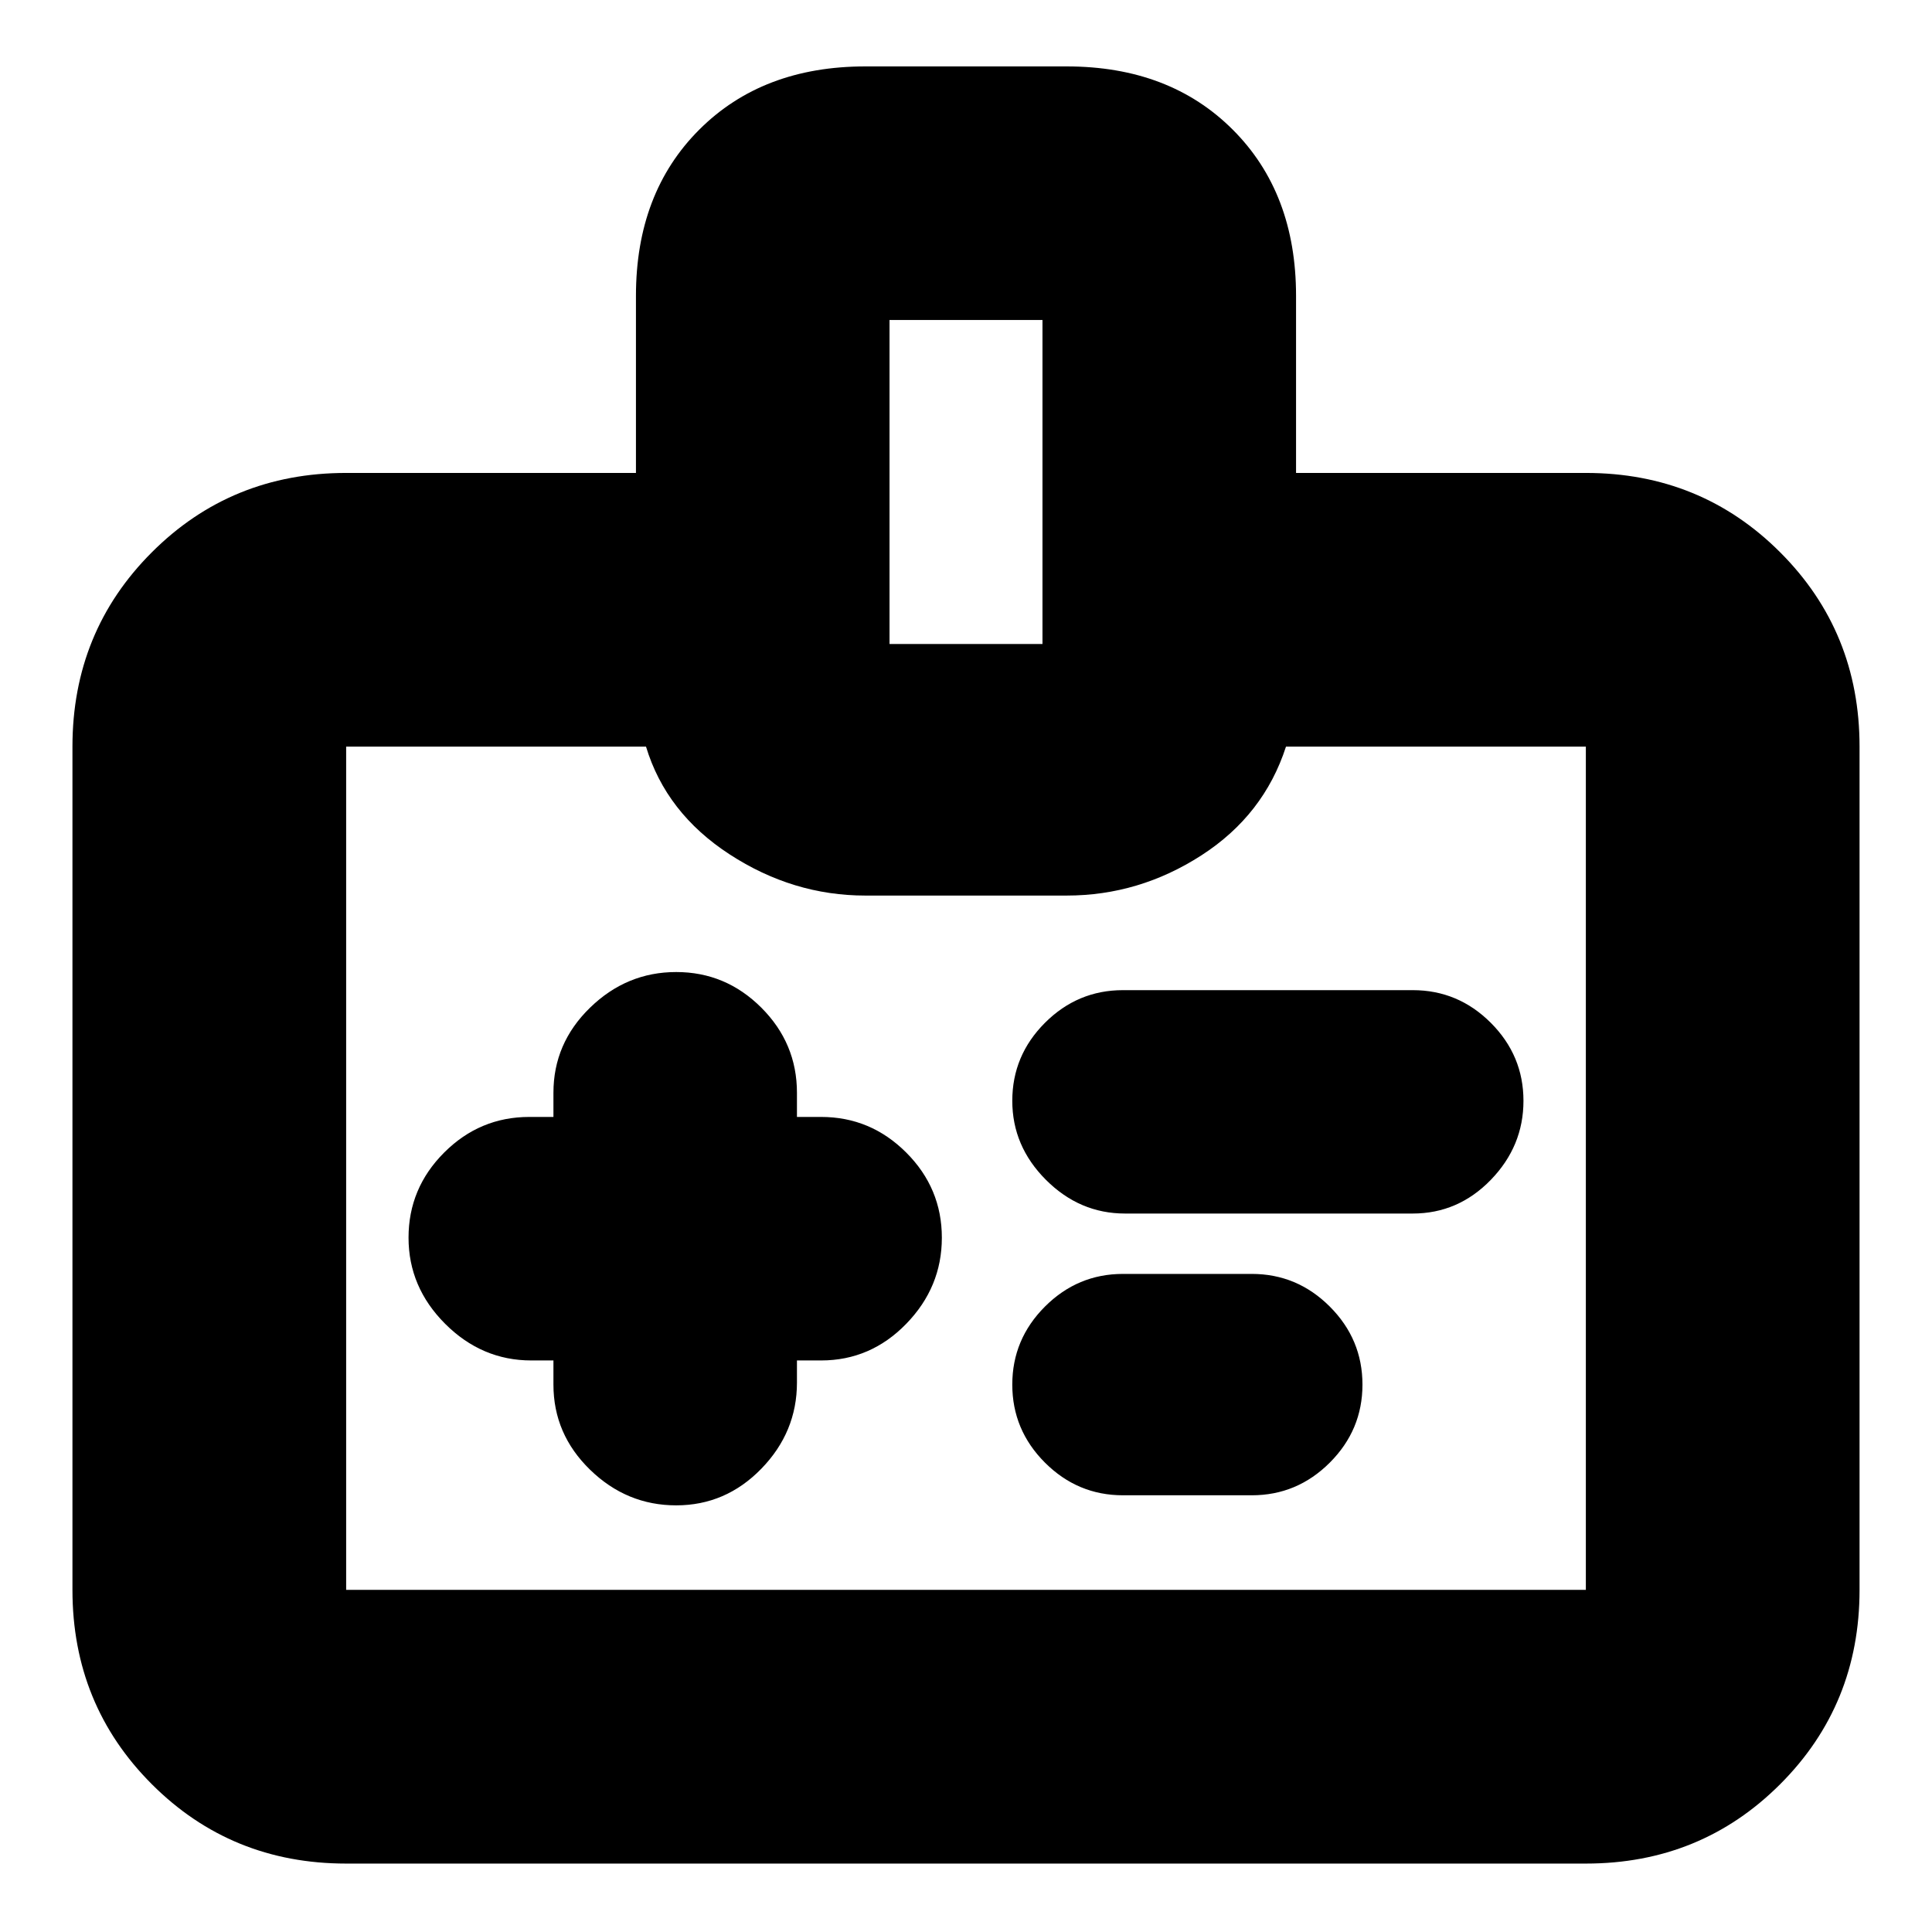 <svg xmlns="http://www.w3.org/2000/svg" height="24" viewBox="0 -960 960 960" width="24"><path d="M275-284v12q0 24.6 18.2 42.3Q311.4-212 336-212q24.6 0 42.3-18.2Q396-248.4 396-273v-11h12q24.6 0 42.3-18.2Q468-320.4 468-345q0-24.6-17.7-42.3Q432.6-405 408-405h-12v-12q0-24.6-17.7-42.3Q360.6-477 336-477q-24.6 0-42.8 17.7Q275-441.6 275-417v12h-12q-24.6 0-42.3 17.7Q203-369.6 203-345q0 24.6 18.2 42.8Q239.4-284 264-284h11Zm284-73h143q22.53 0 38.77-16.73Q757-390.47 757-413q0-22.53-16.23-38.77Q724.53-468 702-468H558q-22.53 0-38.77 16.23Q503-435.53 503-413q0 22.53 16.73 39.27Q536.47-357 559-357Zm-1 140h64q22.53 0 38.77-16.23Q677-249.47 677-272q0-22.53-16.23-38.77Q644.53-327 622-327h-64q-22.53 0-38.77 16.23Q503-294.53 503-272q0 22.53 16.23 38.77Q535.47-217 558-217ZM172-34q-57.12 0-96.56-39.44Q36-112.88 36-170v-419q0-57.13 39.44-96.56Q114.88-725 172-725h144v-88q0-51.13 31.44-82.56Q378.88-927 430-927h100q51.13 0 82.56 31.44Q644-864.13 644-813v88h144q57.13 0 96.56 39.44Q924-646.13 924-589v419q0 57.12-39.44 96.56Q845.13-34 788-34H172Zm0-136h616v-419H639q-11 34-42 54t-67 20H430q-36 0-67.5-20.5T321-589H172v419Zm270-470h76v-161h-76v161Zm38 260Z"/></svg>
